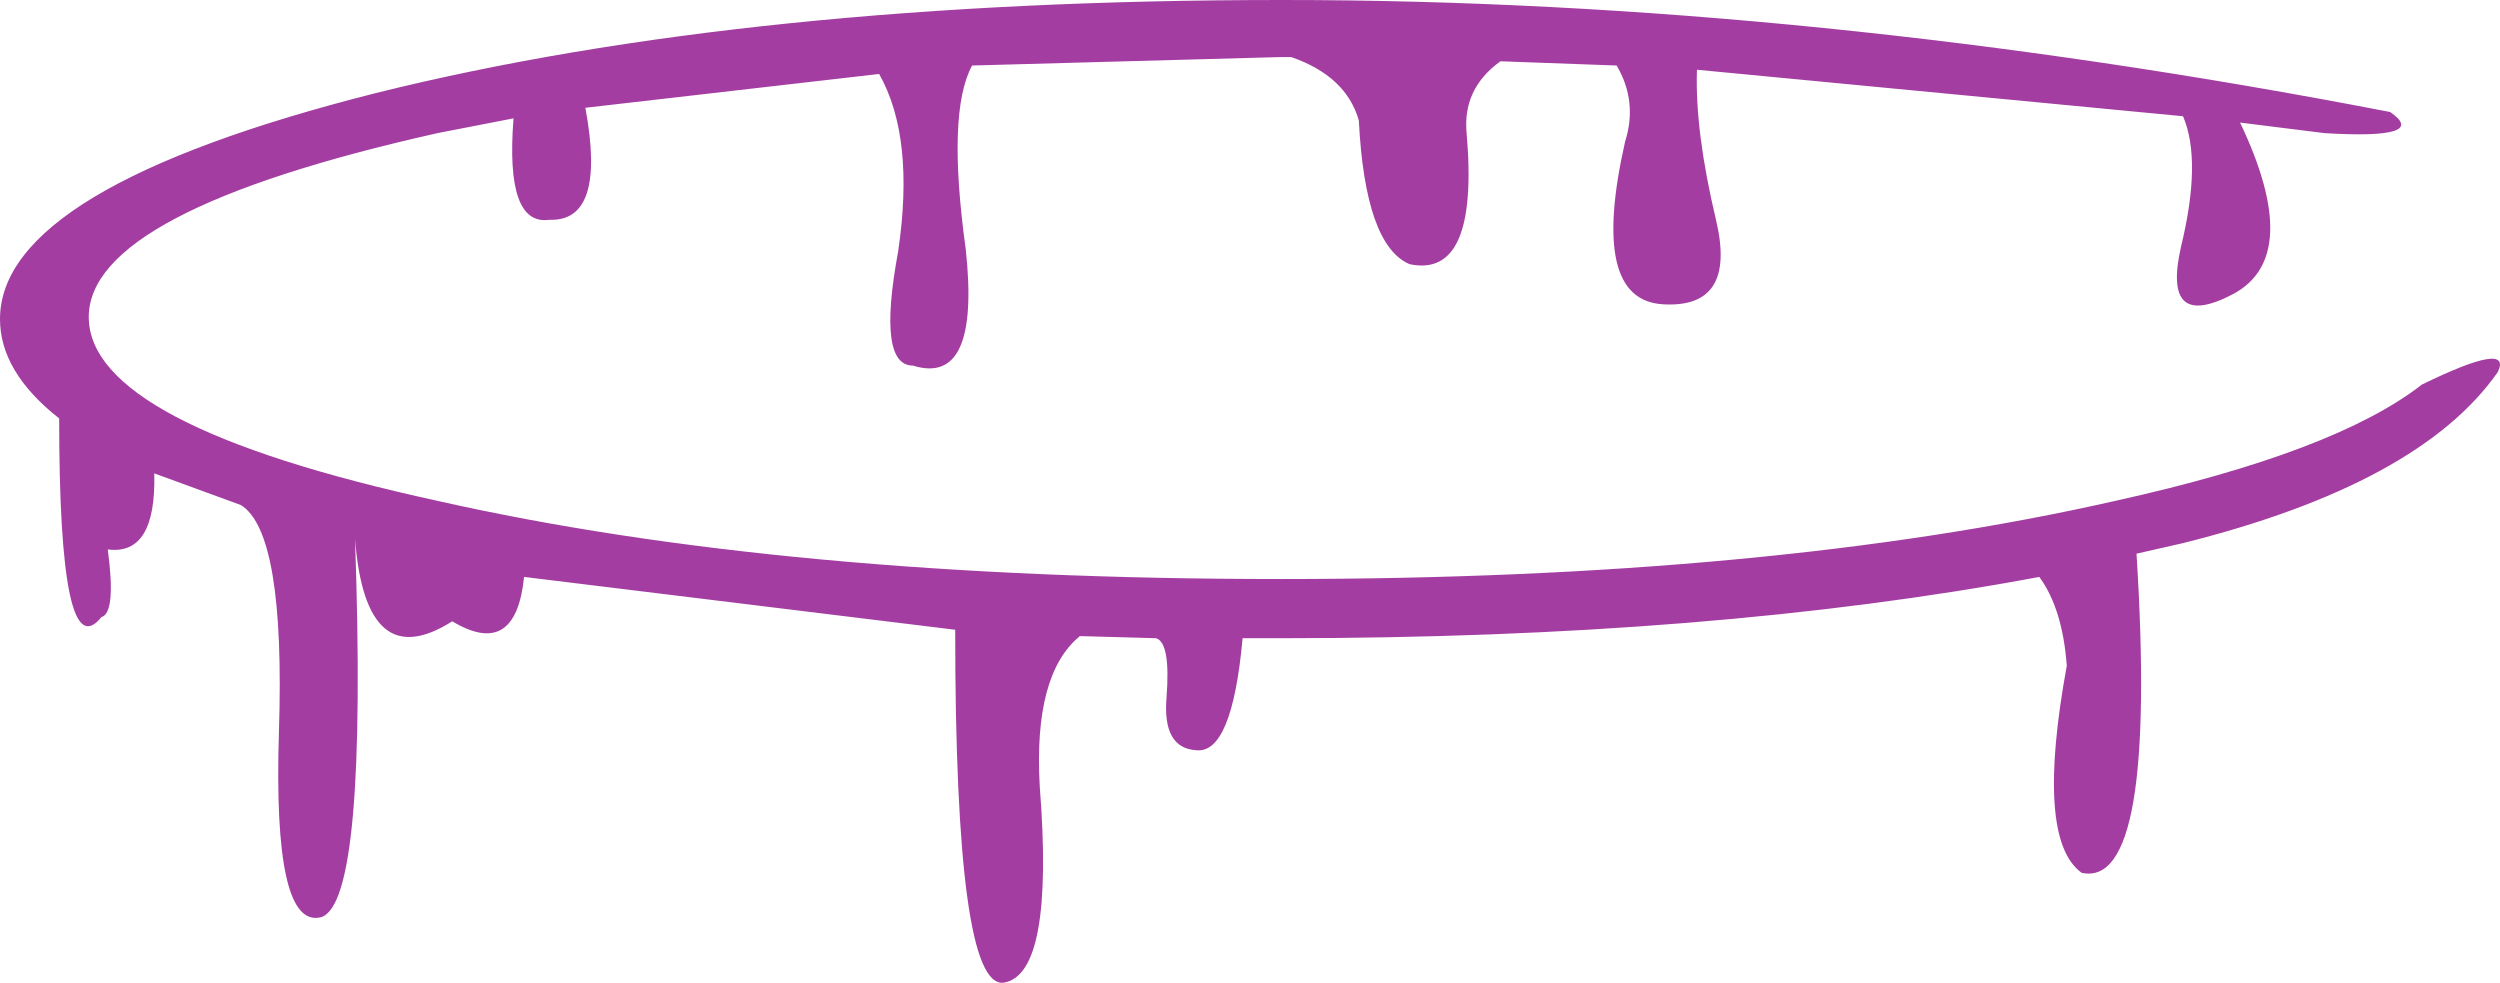 <?xml version="1.0" encoding="UTF-8" standalone="no"?>
<svg xmlns:xlink="http://www.w3.org/1999/xlink" height="23.25px" width="59.15px" xmlns="http://www.w3.org/2000/svg">
  <g transform="matrix(1.0, 0.0, 0.0, 1.0, 29.6, 11.65)">
    <path d="M18.65 2.0 Q10.9 3.45 0.75 3.45 L-0.2 3.45 Q-0.45 6.2 -1.3 6.1 -2.1 6.05 -2.0 4.85 -1.9 3.55 -2.25 3.45 L-4.05 3.4 Q-5.15 4.3 -5.0 6.95 -4.65 11.4 -5.85 11.6 -7.0 11.75 -7.0 3.25 L-17.2 2.0 Q-17.4 3.95 -18.9 3.05 -20.95 4.35 -21.2 1.1 -20.9 9.7 -22.0 10.05 -23.15 10.35 -23.0 5.65 -22.85 0.95 -23.9 0.3 L-25.95 -0.45 Q-25.9 1.5 -27.05 1.35 -26.85 2.85 -27.2 2.95 -28.2 4.2 -28.2 -1.75 -29.6 -2.85 -29.6 -4.1 -29.6 -7.2 -20.7 -9.45 -11.85 -11.65 0.75 -11.65 13.25 -11.65 26.95 -9.0 27.9 -8.35 25.4 -8.5 L23.4 -8.75 Q24.9 -5.6 23.25 -4.7 21.55 -3.8 22.0 -5.8 22.5 -7.85 22.05 -8.9 L10.55 -10.0 Q10.5 -8.55 11.0 -6.45 11.5 -4.35 9.75 -4.45 8.0 -4.55 8.85 -8.3 9.15 -9.25 8.65 -10.1 L5.9 -10.2 Q5.0 -9.55 5.1 -8.5 5.4 -5.05 3.75 -5.4 2.7 -5.85 2.55 -8.8 2.25 -9.85 0.95 -10.3 L0.7 -10.3 -6.6 -10.1 Q-7.2 -9.0 -6.75 -5.75 -6.4 -2.5 -8.0 -3.0 -8.85 -3.0 -8.35 -5.7 -7.95 -8.4 -8.8 -9.9 L-15.75 -9.1 Q-15.25 -6.4 -16.6 -6.45 -17.65 -6.3 -17.45 -8.85 L-19.25 -8.5 Q-27.5 -6.65 -27.5 -4.15 -27.5 -1.6 -19.25 0.2 -11.05 2.05 0.7 2.05 12.3 2.05 20.45 0.2 25.65 -0.95 27.7 -2.55 29.85 -3.6 29.5 -2.85 27.65 -0.2 22.05 1.2 L20.95 1.45 Q21.45 9.4 19.65 9.0 18.55 8.2 19.3 4.1 19.2 2.75 18.65 2.0" fill="#a33da2" fill-rule="evenodd" stroke="none"/>
  </g>
</svg>

